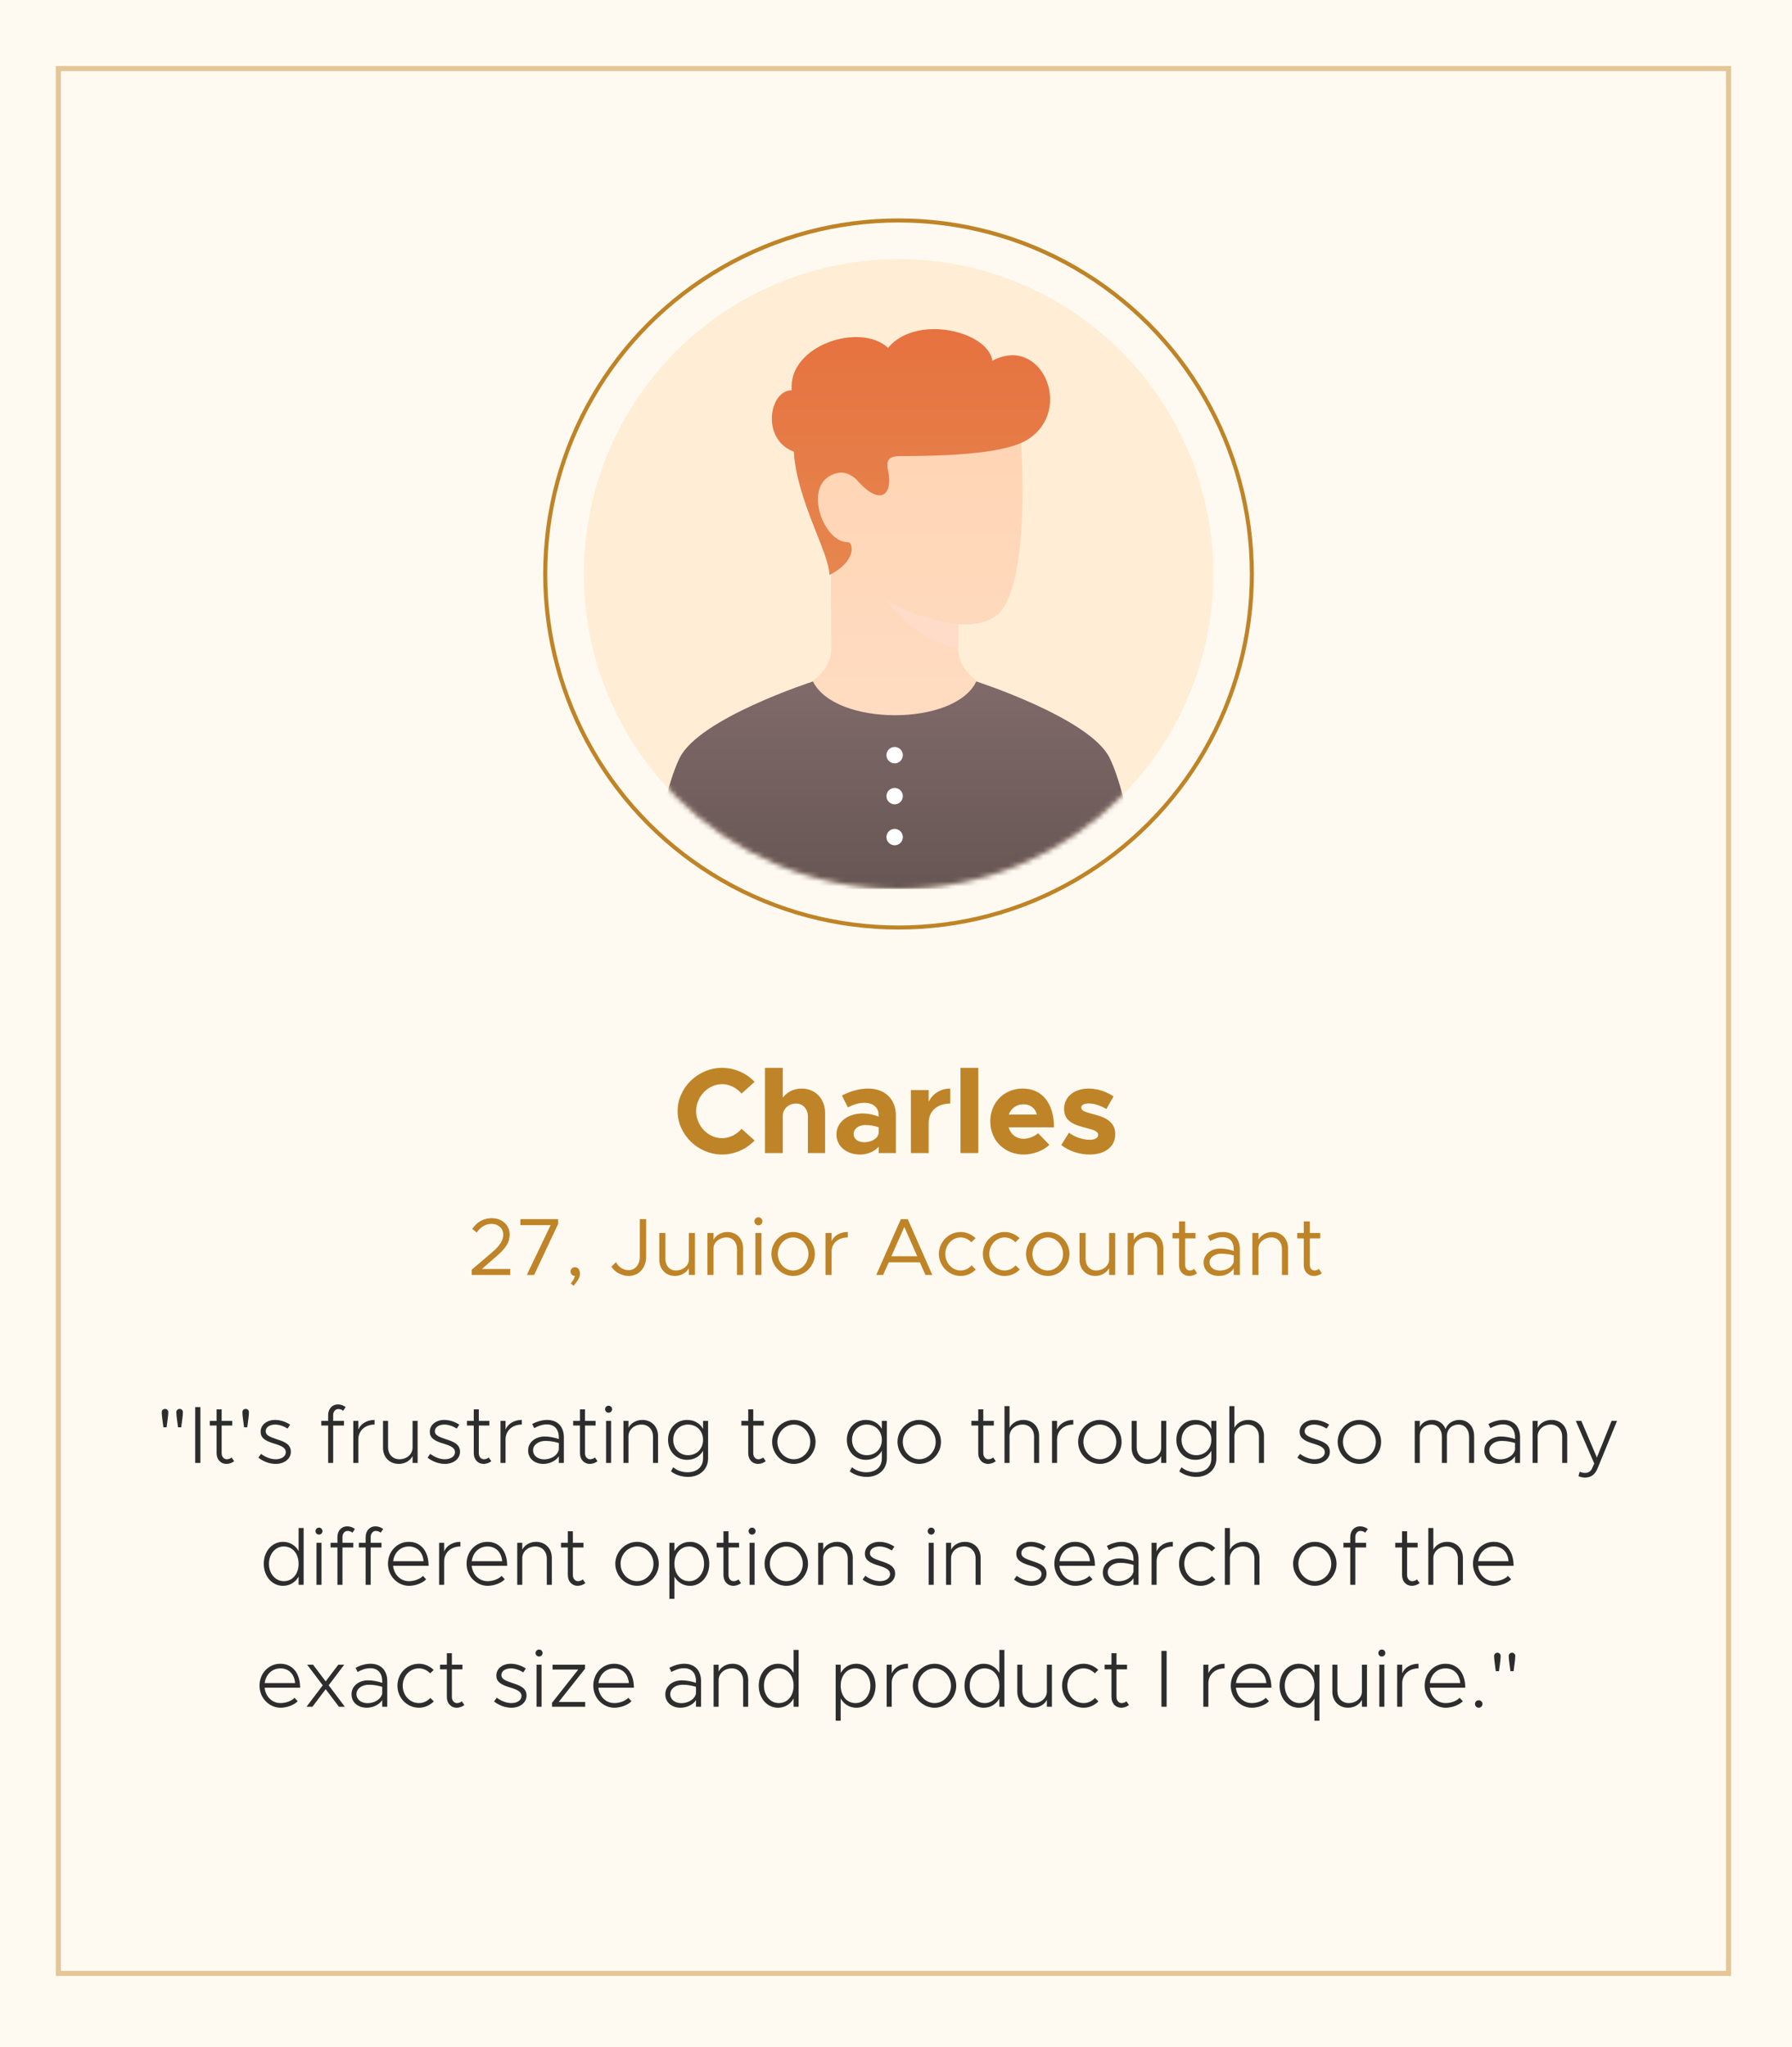 <svg width="353" height="403" viewBox="0 0 353 403" fill="none" xmlns="http://www.w3.org/2000/svg">
<path d="M0 0H353V403H0V0Z" fill="#FFFAF1"/>
<path d="M11.5 13.5H340.5V388.5H11.5V13.5Z" stroke="#E5C697"/>
<path d="M32.191 280.992H32.815C32.927 280.064 33.151 278.704 33.151 278C33.151 277.648 32.863 277.36 32.511 277.36C32.159 277.36 31.855 277.648 31.855 278C31.855 278.704 32.079 280.064 32.191 280.992ZM35.071 280.992H35.695C35.807 280.064 36.031 278.704 36.031 278C36.031 277.648 35.743 277.36 35.391 277.36C35.039 277.36 34.735 277.648 34.735 278C34.735 278.704 34.959 280.064 35.071 280.992ZM38.452 288H39.475V277.008H38.452V288ZM45.614 286.928C45.39 287.136 45.038 287.28 44.654 287.28C44.11 287.28 43.662 286.784 43.662 286.08V280.64H45.742V279.728H43.662V277.456H42.67V279.728H41.326V280.64H42.67V286.08C42.67 287.312 43.47 288.192 44.59 288.192C45.134 288.192 45.694 288 46.126 287.664L45.614 286.928ZM48.081 280.992H48.705C48.817 280.064 49.041 278.704 49.041 278C49.041 277.648 48.753 277.36 48.401 277.36C48.049 277.36 47.745 277.648 47.745 278C47.745 278.704 47.969 280.064 48.081 280.992ZM54.316 288.192C55.98 288.192 57.292 287.216 57.292 285.808C57.292 284.368 56.108 283.84 54.588 283.36C52.972 282.832 52.332 282.496 52.332 281.744C52.332 280.944 53.18 280.448 54.188 280.448C54.956 280.448 55.82 280.72 56.652 281.232L57.148 280.464C56.268 279.888 55.196 279.536 54.188 279.536C52.588 279.536 51.34 280.48 51.34 281.856C51.34 283.024 52.124 283.648 54.108 284.224C55.42 284.624 56.3 285.008 56.3 285.904C56.3 286.704 55.452 287.28 54.316 287.28C53.388 287.28 52.38 286.912 51.42 286.224L50.892 286.96C51.868 287.744 53.148 288.192 54.316 288.192ZM65.631 278.592C65.631 277.888 66.079 277.392 66.623 277.392C67.023 277.392 67.359 277.52 67.583 277.744L68.095 277.008C67.647 276.672 67.119 276.48 66.559 276.48C65.439 276.48 64.639 277.36 64.639 278.592V279.728H63.295V280.64H64.639V288H65.631V280.64H67.759V279.728H65.631V278.592ZM70.586 281.424V279.728H69.594V288H70.586V283.376C70.586 281.664 71.914 280.448 73.786 280.448V279.536C72.266 279.536 71.05 280.304 70.586 281.424ZM81.274 279.728V284.992C81.274 286.272 80.138 287.28 78.682 287.28C77.37 287.28 76.442 286.304 76.442 284.912V279.728H75.45V285.04C75.45 286.88 76.73 288.192 78.554 288.192C79.77 288.192 80.826 287.552 81.274 286.64V288H82.266V279.728H81.274ZM87.644 288.192C89.308 288.192 90.62 287.216 90.62 285.808C90.62 284.368 89.436 283.84 87.916 283.36C86.3 282.832 85.66 282.496 85.66 281.744C85.66 280.944 86.508 280.448 87.516 280.448C88.284 280.448 89.148 280.72 89.98 281.232L90.476 280.464C89.596 279.888 88.524 279.536 87.516 279.536C85.916 279.536 84.668 280.48 84.668 281.856C84.668 283.024 85.452 283.648 87.436 284.224C88.748 284.624 89.628 285.008 89.628 285.904C89.628 286.704 88.78 287.28 87.644 287.28C86.716 287.28 85.708 286.912 84.748 286.224L84.22 286.96C85.196 287.744 86.476 288.192 87.644 288.192ZM96.271 286.928C96.047 287.136 95.695 287.28 95.311 287.28C94.767 287.28 94.319 286.784 94.319 286.08V280.64H96.399V279.728H94.319V277.456H93.327V279.728H91.983V280.64H93.327V286.08C93.327 287.312 94.127 288.192 95.247 288.192C95.791 288.192 96.351 288 96.783 287.664L96.271 286.928ZM99.586 281.424V279.728H98.594V288H99.586V283.376C99.586 281.664 100.914 280.448 102.786 280.448V279.536C101.266 279.536 100.05 280.304 99.586 281.424ZM107.762 279.536C106.946 279.536 105.922 279.76 104.834 280.336L105.234 281.152C105.986 280.736 106.85 280.416 107.682 280.416C109.538 280.416 110.082 281.744 110.082 282.96V283.296C109.202 283.008 108.21 282.8 107.314 282.8C105.458 282.8 104.034 283.92 104.034 285.552C104.034 287.152 105.314 288.192 107.042 288.192C108.162 288.192 109.474 287.664 110.082 286.688V288H111.074V282.96C111.074 280.96 109.938 279.536 107.762 279.536ZM107.202 287.296C105.97 287.296 105.01 286.608 105.01 285.504C105.01 284.432 106.082 283.664 107.458 283.664C108.386 283.664 109.298 283.84 110.082 284.08V285.408C109.762 286.688 108.354 287.296 107.202 287.296ZM117.193 286.928C116.969 287.136 116.617 287.28 116.233 287.28C115.689 287.28 115.241 286.784 115.241 286.08V280.64H117.321V279.728H115.241V277.456H114.249V279.728H112.905V280.64H114.249V286.08C114.249 287.312 115.049 288.192 116.169 288.192C116.713 288.192 117.273 288 117.705 287.664L117.193 286.928ZM119.884 278.112C120.268 278.112 120.572 277.808 120.572 277.424C120.572 277.056 120.268 276.736 119.884 276.736C119.5 276.736 119.196 277.056 119.196 277.424C119.196 277.808 119.5 278.112 119.884 278.112ZM119.388 288H120.38V279.728H119.388V288ZM126.522 279.536C125.306 279.536 124.25 280.176 123.802 281.088V279.728H122.81V288H123.802V282.736C123.802 281.456 124.938 280.448 126.394 280.448C127.706 280.448 128.634 281.424 128.634 282.816V288H129.626V282.688C129.626 280.848 128.346 279.536 126.522 279.536ZM138.492 279.728V281.296C137.852 280.176 136.732 279.536 135.34 279.536C133.196 279.536 131.596 281.216 131.596 283.456C131.596 285.712 133.196 287.392 135.34 287.392C136.716 287.392 137.852 286.736 138.492 285.616V287.12C138.492 288.8 137.292 289.84 135.404 289.84C134.364 289.84 133.292 289.456 132.62 288.848L132.172 289.648C132.924 290.288 134.22 290.752 135.516 290.752C137.852 290.752 139.484 289.248 139.484 287.12V279.728H138.492ZM135.516 286.48C133.868 286.48 132.62 285.184 132.62 283.456C132.62 281.744 133.868 280.448 135.516 280.448C137.244 280.448 138.492 281.696 138.492 283.456C138.492 285.232 137.244 286.48 135.516 286.48ZM150.333 286.928C150.109 287.136 149.757 287.28 149.373 287.28C148.829 287.28 148.381 286.784 148.381 286.08V280.64H150.461V279.728H148.381V277.456H147.389V279.728H146.045V280.64H147.389V286.08C147.389 287.312 148.189 288.192 149.309 288.192C149.853 288.192 150.413 288 150.845 287.664L150.333 286.928ZM156.384 288.192C158.704 288.192 160.656 286.208 160.656 283.856C160.656 281.504 158.704 279.536 156.384 279.536C154.064 279.536 152.096 281.504 152.096 283.856C152.096 286.208 154.064 288.192 156.384 288.192ZM156.384 287.28C154.608 287.28 153.136 285.728 153.136 283.856C153.136 282 154.608 280.448 156.384 280.448C158.144 280.448 159.616 282 159.616 283.856C159.616 285.728 158.144 287.28 156.384 287.28ZM173.711 279.728V281.296C173.071 280.176 171.951 279.536 170.559 279.536C168.414 279.536 166.815 281.216 166.815 283.456C166.815 285.712 168.414 287.392 170.559 287.392C171.935 287.392 173.071 286.736 173.711 285.616V287.12C173.711 288.8 172.511 289.84 170.623 289.84C169.583 289.84 168.511 289.456 167.839 288.848L167.391 289.648C168.143 290.288 169.439 290.752 170.735 290.752C173.071 290.752 174.703 289.248 174.703 287.12V279.728H173.711ZM170.735 286.48C169.087 286.48 167.839 285.184 167.839 283.456C167.839 281.744 169.087 280.448 170.735 280.448C172.463 280.448 173.711 281.696 173.711 283.456C173.711 285.232 172.463 286.48 170.735 286.48ZM181.087 288.192C183.407 288.192 185.359 286.208 185.359 283.856C185.359 281.504 183.407 279.536 181.087 279.536C178.767 279.536 176.799 281.504 176.799 283.856C176.799 286.208 178.767 288.192 181.087 288.192ZM181.087 287.28C179.311 287.28 177.839 285.728 177.839 283.856C177.839 282 179.311 280.448 181.087 280.448C182.847 280.448 184.319 282 184.319 283.856C184.319 285.728 182.847 287.28 181.087 287.28ZM195.646 286.928C195.422 287.136 195.07 287.28 194.686 287.28C194.142 287.28 193.694 286.784 193.694 286.08V280.64H195.774V279.728H193.694V277.456H192.702V279.728H191.358V280.64H192.702V286.08C192.702 287.312 193.502 288.192 194.622 288.192C195.166 288.192 195.726 288 196.158 287.664L195.646 286.928ZM201.585 279.536C200.369 279.536 199.313 280.176 198.865 281.088V276.816H197.873V288H198.865V282.736C198.865 281.456 200.001 280.448 201.457 280.448C202.769 280.448 203.697 281.424 203.697 282.816V288H204.689V282.688C204.689 280.848 203.409 279.536 201.585 279.536ZM208.226 281.424V279.728H207.234V288H208.226V283.376C208.226 281.664 209.554 280.448 211.426 280.448V279.536C209.906 279.536 208.69 280.304 208.226 281.424ZM216.665 288.192C218.985 288.192 220.937 286.208 220.937 283.856C220.937 281.504 218.985 279.536 216.665 279.536C214.345 279.536 212.377 281.504 212.377 283.856C212.377 286.208 214.345 288.192 216.665 288.192ZM216.665 287.28C214.889 287.28 213.417 285.728 213.417 283.856C213.417 282 214.889 280.448 216.665 280.448C218.425 280.448 219.897 282 219.897 283.856C219.897 285.728 218.425 287.28 216.665 287.28ZM228.743 279.728V284.992C228.743 286.272 227.607 287.28 226.151 287.28C224.839 287.28 223.911 286.304 223.911 284.912V279.728H222.919V285.04C222.919 286.88 224.199 288.192 226.023 288.192C227.239 288.192 228.295 287.552 228.743 286.64V288H229.735V279.728H228.743ZM238.617 279.728V281.296C237.977 280.176 236.857 279.536 235.465 279.536C233.321 279.536 231.721 281.216 231.721 283.456C231.721 285.712 233.321 287.392 235.465 287.392C236.841 287.392 237.977 286.736 238.617 285.616V287.12C238.617 288.8 237.417 289.84 235.529 289.84C234.489 289.84 233.417 289.456 232.745 288.848L232.297 289.648C233.049 290.288 234.345 290.752 235.641 290.752C237.977 290.752 239.609 289.248 239.609 287.12V279.728H238.617ZM235.641 286.48C233.993 286.48 232.745 285.184 232.745 283.456C232.745 281.744 233.993 280.448 235.641 280.448C237.369 280.448 238.617 281.696 238.617 283.456C238.617 285.232 237.369 286.48 235.641 286.48ZM245.882 279.536C244.666 279.536 243.61 280.176 243.162 281.088V276.816H242.17V288H243.162V282.736C243.162 281.456 244.298 280.448 245.754 280.448C247.066 280.448 247.994 281.424 247.994 282.816V288H248.986V282.688C248.986 280.848 247.706 279.536 245.882 279.536ZM258.988 288.192C260.652 288.192 261.964 287.216 261.964 285.808C261.964 284.368 260.78 283.84 259.26 283.36C257.644 282.832 257.004 282.496 257.004 281.744C257.004 280.944 257.852 280.448 258.86 280.448C259.628 280.448 260.492 280.72 261.324 281.232L261.82 280.464C260.94 279.888 259.868 279.536 258.86 279.536C257.26 279.536 256.012 280.48 256.012 281.856C256.012 283.024 256.796 283.648 258.78 284.224C260.092 284.624 260.972 285.008 260.972 285.904C260.972 286.704 260.124 287.28 258.988 287.28C258.06 287.28 257.052 286.912 256.092 286.224L255.564 286.96C256.54 287.744 257.82 288.192 258.988 288.192ZM267.79 288.192C270.11 288.192 272.062 286.208 272.062 283.856C272.062 281.504 270.11 279.536 267.79 279.536C265.47 279.536 263.502 281.504 263.502 283.856C263.502 286.208 265.47 288.192 267.79 288.192ZM267.79 287.28C266.014 287.28 264.542 285.728 264.542 283.856C264.542 282 266.014 280.448 267.79 280.448C269.55 280.448 271.022 282 271.022 283.856C271.022 285.728 269.55 287.28 267.79 287.28ZM287.485 279.536C286.205 279.536 285.117 280.24 284.765 281.328C284.333 280.24 283.373 279.536 282.125 279.536C280.989 279.536 280.077 280.08 279.677 280.944V279.728H278.685V288H279.677V282.688C279.677 281.376 280.637 280.448 281.997 280.448C283.197 280.448 284.029 281.424 284.029 282.816V288H285.021V282.688C285.021 281.376 285.981 280.448 287.341 280.448C288.541 280.448 289.389 281.424 289.389 282.816V288H290.381V282.688C290.381 280.848 289.181 279.536 287.485 279.536ZM296.122 279.536C295.306 279.536 294.282 279.76 293.194 280.336L293.594 281.152C294.346 280.736 295.21 280.416 296.042 280.416C297.898 280.416 298.442 281.744 298.442 282.96V283.296C297.562 283.008 296.57 282.8 295.674 282.8C293.818 282.8 292.394 283.92 292.394 285.552C292.394 287.152 293.674 288.192 295.402 288.192C296.522 288.192 297.834 287.664 298.442 286.688V288H299.434V282.96C299.434 280.96 298.298 279.536 296.122 279.536ZM295.562 287.296C294.33 287.296 293.37 286.608 293.37 285.504C293.37 284.432 294.442 283.664 295.818 283.664C296.746 283.664 297.658 283.84 298.442 284.08V285.408C298.122 286.688 296.714 287.296 295.562 287.296ZM305.616 279.536C304.4 279.536 303.344 280.176 302.896 281.088V279.728H301.904V288H302.896V282.736C302.896 281.456 304.032 280.448 305.488 280.448C306.8 280.448 307.728 281.424 307.728 282.816V288H308.72V282.688C308.72 280.848 307.44 279.536 305.616 279.536ZM312.242 290.88C313.394 290.864 314.194 290.336 314.722 289.024L318.53 279.728H317.458L314.562 286.944L311.506 279.728H310.418L314.049 288.128L313.554 289.2C313.25 289.744 312.818 289.968 312.21 289.968C311.858 289.968 311.49 289.888 311.186 289.728L310.93 290.608C311.314 290.784 311.778 290.88 312.242 290.88ZM58.822 300.816V305.344C58.182 304.224 57.094 303.536 55.734 303.536C53.606 303.536 51.958 305.392 51.958 307.856C51.958 310.336 53.606 312.192 55.734 312.192C57.094 312.192 58.182 311.504 58.822 310.384V312H59.814V300.816H58.822ZM55.91 311.28C54.246 311.28 52.982 309.808 52.982 307.856C52.982 305.904 54.246 304.448 55.91 304.448C57.622 304.448 58.822 305.856 58.822 307.856C58.822 309.856 57.622 311.28 55.91 311.28ZM62.837 302.112C63.221 302.112 63.525 301.808 63.525 301.424C63.525 301.056 63.221 300.736 62.837 300.736C62.453 300.736 62.149 301.056 62.149 301.424C62.149 301.808 62.453 302.112 62.837 302.112ZM62.341 312H63.333V303.728H62.341V312ZM67.459 302.592C67.459 301.888 67.907 301.392 68.451 301.392C68.851 301.392 69.187 301.52 69.411 301.744L69.923 301.008C69.475 300.672 68.947 300.48 68.387 300.48C67.267 300.48 66.467 301.36 66.467 302.592V303.728H65.123V304.64H66.467V312H67.459V304.64H69.587V303.728H67.459V302.592ZM73.022 302.592C73.022 301.888 73.47 301.392 74.014 301.392C74.414 301.392 74.75 301.52 74.974 301.744L75.486 301.008C75.038 300.672 74.51 300.48 73.95 300.48C72.83 300.48 72.03 301.36 72.03 302.592V303.728H70.686V304.64H72.03V312H73.022V304.64H75.15V303.728H73.022V302.592ZM80.568 311.28C78.872 311.28 77.608 309.968 77.432 308.256H84.424C84.424 305.408 82.952 303.536 80.504 303.536C78.264 303.536 76.424 305.392 76.424 307.84C76.424 310.32 78.36 312.192 80.568 312.192C81.784 312.192 83.24 311.68 83.944 310.912L83.32 310.24C82.744 310.864 81.608 311.28 80.568 311.28ZM80.536 304.448C82.28 304.448 83.304 305.68 83.432 307.344H77.448C77.656 305.632 78.92 304.448 80.536 304.448ZM87.492 305.424V303.728H86.5V312H87.492V307.376C87.492 305.664 88.82 304.448 90.692 304.448V303.536C89.172 303.536 87.956 304.304 87.492 305.424ZM96.053 311.28C94.357 311.28 93.093 309.968 92.917 308.256H99.909C99.909 305.408 98.437 303.536 95.989 303.536C93.749 303.536 91.909 305.392 91.909 307.84C91.909 310.32 93.845 312.192 96.053 312.192C97.269 312.192 98.725 311.68 99.429 310.912L98.805 310.24C98.229 310.864 97.093 311.28 96.053 311.28ZM96.021 304.448C97.765 304.448 98.789 305.68 98.917 307.344H92.933C93.141 305.632 94.405 304.448 96.021 304.448ZM105.6 303.536C104.384 303.536 103.328 304.176 102.88 305.088V303.728H101.888V312H102.88V306.736C102.88 305.456 104.016 304.448 105.472 304.448C106.784 304.448 107.712 305.424 107.712 306.816V312H108.704V306.688C108.704 304.848 107.424 303.536 105.6 303.536ZM114.802 310.928C114.578 311.136 114.226 311.28 113.842 311.28C113.298 311.28 112.85 310.784 112.85 310.08V304.64H114.93V303.728H112.85V301.456H111.858V303.728H110.514V304.64H111.858V310.08C111.858 311.312 112.658 312.192 113.778 312.192C114.322 312.192 114.882 312 115.314 311.664L114.802 310.928ZM125.494 312.192C127.814 312.192 129.766 310.208 129.766 307.856C129.766 305.504 127.814 303.536 125.494 303.536C123.174 303.536 121.206 305.504 121.206 307.856C121.206 310.208 123.174 312.192 125.494 312.192ZM125.494 311.28C123.718 311.28 122.246 309.728 122.246 307.856C122.246 306 123.718 304.448 125.494 304.448C127.254 304.448 128.726 306 128.726 307.856C128.726 309.728 127.254 311.28 125.494 311.28ZM135.939 303.536C134.579 303.536 133.491 304.224 132.851 305.344V303.728H131.859V314.752H132.851V310.384C133.491 311.504 134.579 312.192 135.939 312.192C138.067 312.192 139.715 310.336 139.715 307.856C139.715 305.392 138.067 303.536 135.939 303.536ZM135.763 311.28C134.051 311.28 132.851 309.856 132.851 307.856C132.851 305.856 134.051 304.448 135.763 304.448C137.427 304.448 138.691 305.904 138.691 307.856C138.691 309.808 137.427 311.28 135.763 311.28ZM145.458 310.928C145.234 311.136 144.882 311.28 144.498 311.28C143.954 311.28 143.506 310.784 143.506 310.08V304.64H145.586V303.728H143.506V301.456H142.514V303.728H141.17V304.64H142.514V310.08C142.514 311.312 143.314 312.192 144.434 312.192C144.978 312.192 145.538 312 145.97 311.664L145.458 310.928ZM148.149 302.112C148.533 302.112 148.837 301.808 148.837 301.424C148.837 301.056 148.533 300.736 148.149 300.736C147.765 300.736 147.461 301.056 147.461 301.424C147.461 301.808 147.765 302.112 148.149 302.112ZM147.653 312H148.645V303.728H147.653V312ZM154.9 312.192C157.22 312.192 159.172 310.208 159.172 307.856C159.172 305.504 157.22 303.536 154.9 303.536C152.58 303.536 150.612 305.504 150.612 307.856C150.612 310.208 152.58 312.192 154.9 312.192ZM154.9 311.28C153.124 311.28 151.652 309.728 151.652 307.856C151.652 306 153.124 304.448 154.9 304.448C156.66 304.448 158.132 306 158.132 307.856C158.132 309.728 156.66 311.28 154.9 311.28ZM164.882 303.536C163.666 303.536 162.61 304.176 162.162 305.088V303.728H161.17V312H162.162V306.736C162.162 305.456 163.298 304.448 164.754 304.448C166.066 304.448 166.994 305.424 166.994 306.816V312H167.986V306.688C167.986 304.848 166.706 303.536 164.882 303.536ZM173.347 312.192C175.011 312.192 176.323 311.216 176.323 309.808C176.323 308.368 175.139 307.84 173.619 307.36C172.003 306.832 171.363 306.496 171.363 305.744C171.363 304.944 172.211 304.448 173.219 304.448C173.987 304.448 174.851 304.72 175.683 305.232L176.179 304.464C175.299 303.888 174.227 303.536 173.219 303.536C171.619 303.536 170.371 304.48 170.371 305.856C170.371 307.024 171.155 307.648 173.139 308.224C174.451 308.624 175.331 309.008 175.331 309.904C175.331 310.704 174.483 311.28 173.347 311.28C172.419 311.28 171.411 310.912 170.451 310.224L169.923 310.96C170.899 311.744 172.179 312.192 173.347 312.192ZM183.43 302.112C183.814 302.112 184.118 301.808 184.118 301.424C184.118 301.056 183.814 300.736 183.43 300.736C183.046 300.736 182.742 301.056 182.742 301.424C182.742 301.808 183.046 302.112 183.43 302.112ZM182.934 312H183.926V303.728H182.934V312ZM190.069 303.536C188.853 303.536 187.797 304.176 187.349 305.088V303.728H186.357V312H187.349V306.736C187.349 305.456 188.485 304.448 189.941 304.448C191.253 304.448 192.181 305.424 192.181 306.816V312H193.173V306.688C193.173 304.848 191.893 303.536 190.069 303.536ZM203.175 312.192C204.839 312.192 206.151 311.216 206.151 309.808C206.151 308.368 204.967 307.84 203.447 307.36C201.831 306.832 201.191 306.496 201.191 305.744C201.191 304.944 202.039 304.448 203.047 304.448C203.815 304.448 204.679 304.72 205.511 305.232L206.007 304.464C205.127 303.888 204.055 303.536 203.047 303.536C201.447 303.536 200.199 304.48 200.199 305.856C200.199 307.024 200.983 307.648 202.967 308.224C204.279 308.624 205.159 309.008 205.159 309.904C205.159 310.704 204.311 311.28 203.175 311.28C202.247 311.28 201.239 310.912 200.279 310.224L199.751 310.96C200.727 311.744 202.007 312.192 203.175 312.192ZM211.834 311.28C210.138 311.28 208.874 309.968 208.698 308.256H215.69C215.69 305.408 214.218 303.536 211.77 303.536C209.53 303.536 207.69 305.392 207.69 307.84C207.69 310.32 209.626 312.192 211.834 312.192C213.05 312.192 214.506 311.68 215.21 310.912L214.586 310.24C214.01 310.864 212.874 311.28 211.834 311.28ZM211.802 304.448C213.546 304.448 214.57 305.68 214.698 307.344H208.714C208.922 305.632 210.186 304.448 211.802 304.448ZM220.966 303.536C220.15 303.536 219.126 303.76 218.038 304.336L218.438 305.152C219.19 304.736 220.054 304.416 220.886 304.416C222.742 304.416 223.286 305.744 223.286 306.96V307.296C222.406 307.008 221.414 306.8 220.518 306.8C218.662 306.8 217.238 307.92 217.238 309.552C217.238 311.152 218.518 312.192 220.246 312.192C221.366 312.192 222.678 311.664 223.286 310.688V312H224.278V306.96C224.278 304.96 223.142 303.536 220.966 303.536ZM220.406 311.296C219.174 311.296 218.214 310.608 218.214 309.504C218.214 308.432 219.286 307.664 220.661 307.664C221.59 307.664 222.502 307.84 223.286 308.08V309.408C222.966 310.688 221.558 311.296 220.406 311.296ZM227.836 305.424V303.728H226.844V312H227.836V307.376C227.836 305.664 229.164 304.448 231.036 304.448V303.536C229.516 303.536 228.3 304.304 227.836 305.424ZM236.492 312.192C237.612 312.192 238.652 311.712 239.42 310.944L238.732 310.272C238.156 310.896 237.356 311.28 236.492 311.28C234.7 311.28 233.292 309.776 233.292 307.856C233.292 305.952 234.7 304.448 236.492 304.448C237.34 304.448 238.124 304.816 238.7 305.424L239.388 304.752C238.62 304 237.596 303.536 236.492 303.536C234.14 303.536 232.252 305.44 232.252 307.856C232.252 310.272 234.14 312.192 236.492 312.192ZM244.991 303.536C243.775 303.536 242.719 304.176 242.271 305.088V300.816H241.279V312H242.271V306.736C242.271 305.456 243.407 304.448 244.863 304.448C246.175 304.448 247.103 305.424 247.103 306.816V312H248.095V306.688C248.095 304.848 246.815 303.536 244.991 303.536ZM259.009 312.192C261.329 312.192 263.281 310.208 263.281 307.856C263.281 305.504 261.329 303.536 259.009 303.536C256.689 303.536 254.721 305.504 254.721 307.856C254.721 310.208 256.689 312.192 259.009 312.192ZM259.009 311.28C257.233 311.28 255.761 309.728 255.761 307.856C255.761 306 257.233 304.448 259.009 304.448C260.769 304.448 262.241 306 262.241 307.856C262.241 309.728 260.769 311.28 259.009 311.28ZM266.975 302.592C266.975 301.888 267.423 301.392 267.967 301.392C268.367 301.392 268.703 301.52 268.927 301.744L269.439 301.008C268.991 300.672 268.463 300.48 267.903 300.48C266.783 300.48 265.983 301.36 265.983 302.592V303.728H264.639V304.64H265.983V312H266.975V304.64H269.103V303.728H266.975V302.592ZM279.13 310.928C278.906 311.136 278.554 311.28 278.17 311.28C277.626 311.28 277.178 310.784 277.178 310.08V304.64H279.258V303.728H277.178V301.456H276.186V303.728H274.842V304.64H276.186V310.08C276.186 311.312 276.986 312.192 278.106 312.192C278.65 312.192 279.21 312 279.642 311.664L279.13 310.928ZM285.069 303.536C283.853 303.536 282.797 304.176 282.349 305.088V300.816H281.357V312H282.349V306.736C282.349 305.456 283.485 304.448 284.941 304.448C286.253 304.448 287.181 305.424 287.181 306.816V312H288.173V306.688C288.173 304.848 286.893 303.536 285.069 303.536ZM294.303 311.28C292.607 311.28 291.343 309.968 291.167 308.256H298.159C298.159 305.408 296.687 303.536 294.239 303.536C291.999 303.536 290.159 305.392 290.159 307.84C290.159 310.32 292.095 312.192 294.303 312.192C295.519 312.192 296.975 311.68 297.679 310.912L297.055 310.24C296.479 310.864 295.343 311.28 294.303 311.28ZM294.271 304.448C296.015 304.448 297.039 305.68 297.167 307.344H291.183C291.391 305.632 292.655 304.448 294.271 304.448ZM55.264 335.28C53.568 335.28 52.304 333.968 52.128 332.256H59.12C59.12 329.408 57.648 327.536 55.2 327.536C52.96 327.536 51.12 329.392 51.12 331.84C51.12 334.32 53.056 336.192 55.264 336.192C56.48 336.192 57.936 335.68 58.64 334.912L58.016 334.24C57.44 334.864 56.304 335.28 55.264 335.28ZM55.232 328.448C56.976 328.448 58 329.68 58.128 331.344H52.144C52.352 329.632 53.616 328.448 55.232 328.448ZM67.931 336L64.747 331.776L67.803 327.728H66.635L64.155 331.008L61.675 327.728H60.507L63.579 331.776L60.379 336H61.547L64.155 332.544L66.763 336H67.931ZM72.973 327.536C72.157 327.536 71.133 327.76 70.045 328.336L70.445 329.152C71.197 328.736 72.061 328.416 72.893 328.416C74.749 328.416 75.293 329.744 75.293 330.96V331.296C74.413 331.008 73.421 330.8 72.525 330.8C70.669 330.8 69.245 331.92 69.245 333.552C69.245 335.152 70.525 336.192 72.253 336.192C73.373 336.192 74.685 335.664 75.293 334.688V336H76.285V330.96C76.285 328.96 75.149 327.536 72.973 327.536ZM72.413 335.296C71.181 335.296 70.221 334.608 70.221 333.504C70.221 332.432 71.293 331.664 72.669 331.664C73.597 331.664 74.509 331.84 75.293 332.08V333.408C74.973 334.688 73.565 335.296 72.413 335.296ZM82.531 336.192C83.651 336.192 84.691 335.712 85.459 334.944L84.771 334.272C84.195 334.896 83.395 335.28 82.531 335.28C80.739 335.28 79.331 333.776 79.331 331.856C79.331 329.952 80.739 328.448 82.531 328.448C83.379 328.448 84.163 328.816 84.739 329.424L85.427 328.752C84.659 328 83.635 327.536 82.531 327.536C80.179 327.536 78.291 329.44 78.291 331.856C78.291 334.272 80.179 336.192 82.531 336.192ZM90.966 334.928C90.742 335.136 90.39 335.28 90.006 335.28C89.462 335.28 89.014 334.784 89.014 334.08V328.64H91.094V327.728H89.014V325.456H88.022V327.728H86.678V328.64H88.022V334.08C88.022 335.312 88.822 336.192 89.942 336.192C90.486 336.192 91.046 336 91.478 335.664L90.966 334.928ZM100.746 336.192C102.41 336.192 103.722 335.216 103.722 333.808C103.722 332.368 102.538 331.84 101.018 331.36C99.402 330.832 98.762 330.496 98.762 329.744C98.762 328.944 99.61 328.448 100.618 328.448C101.386 328.448 102.25 328.72 103.082 329.232L103.578 328.464C102.698 327.888 101.626 327.536 100.618 327.536C99.018 327.536 97.77 328.48 97.77 329.856C97.77 331.024 98.554 331.648 100.538 332.224C101.85 332.624 102.73 333.008 102.73 333.904C102.73 334.704 101.882 335.28 100.746 335.28C99.818 335.28 98.81 334.912 97.85 334.224L97.322 334.96C98.298 335.744 99.578 336.192 100.746 336.192ZM106.188 326.112C106.572 326.112 106.876 325.808 106.876 325.424C106.876 325.056 106.572 324.736 106.188 324.736C105.804 324.736 105.5 325.056 105.5 325.424C105.5 325.808 105.804 326.112 106.188 326.112ZM105.692 336H106.684V327.728H105.692V336ZM108.747 336H115.275V335.056H110.059L115.243 328.512V327.728H108.843V328.672H113.915L108.747 335.216V336ZM121.014 335.28C119.318 335.28 118.054 333.968 117.878 332.256H124.87C124.87 329.408 123.398 327.536 120.95 327.536C118.71 327.536 116.87 329.392 116.87 331.84C116.87 334.32 118.806 336.192 121.014 336.192C122.23 336.192 123.686 335.68 124.39 334.912L123.766 334.24C123.19 334.864 122.054 335.28 121.014 335.28ZM120.982 328.448C122.726 328.448 123.75 329.68 123.878 331.344H117.894C118.102 329.632 119.366 328.448 120.982 328.448ZM134.786 327.536C133.97 327.536 132.946 327.76 131.858 328.336L132.258 329.152C133.01 328.736 133.874 328.416 134.706 328.416C136.562 328.416 137.106 329.744 137.106 330.96V331.296C136.226 331.008 135.234 330.8 134.338 330.8C132.482 330.8 131.058 331.92 131.058 333.552C131.058 335.152 132.338 336.192 134.066 336.192C135.186 336.192 136.498 335.664 137.106 334.688V336H138.098V330.96C138.098 328.96 136.962 327.536 134.786 327.536ZM134.226 335.296C132.994 335.296 132.034 334.608 132.034 333.504C132.034 332.432 133.106 331.664 134.482 331.664C135.41 331.664 136.322 331.84 137.106 332.08V333.408C136.786 334.688 135.378 335.296 134.226 335.296ZM144.28 327.536C143.064 327.536 142.008 328.176 141.56 329.088V327.728H140.568V336H141.56V330.736C141.56 329.456 142.696 328.448 144.152 328.448C145.464 328.448 146.392 329.424 146.392 330.816V336H147.384V330.688C147.384 328.848 146.104 327.536 144.28 327.536ZM156.33 324.816V329.344C155.69 328.224 154.602 327.536 153.242 327.536C151.114 327.536 149.466 329.392 149.466 331.856C149.466 334.336 151.114 336.192 153.242 336.192C154.602 336.192 155.69 335.504 156.33 334.384V336H157.322V324.816H156.33ZM153.418 335.28C151.754 335.28 150.49 333.808 150.49 331.856C150.49 329.904 151.754 328.448 153.418 328.448C155.13 328.448 156.33 329.856 156.33 331.856C156.33 333.856 155.13 335.28 153.418 335.28ZM168.697 327.536C167.337 327.536 166.249 328.224 165.609 329.344V327.728H164.617V338.752H165.609V334.384C166.249 335.504 167.337 336.192 168.697 336.192C170.825 336.192 172.473 334.336 172.473 331.856C172.473 329.392 170.825 327.536 168.697 327.536ZM168.521 335.28C166.809 335.28 165.609 333.856 165.609 331.856C165.609 329.856 166.809 328.448 168.521 328.448C170.185 328.448 171.449 329.904 171.449 331.856C171.449 333.808 170.185 335.28 168.521 335.28ZM175.656 329.424V327.728H174.664V336H175.656V331.376C175.656 329.664 176.984 328.448 178.856 328.448V327.536C177.336 327.536 176.12 328.304 175.656 329.424ZM184.095 336.192C186.415 336.192 188.367 334.208 188.367 331.856C188.367 329.504 186.415 327.536 184.095 327.536C181.775 327.536 179.807 329.504 179.807 331.856C179.807 334.208 181.775 336.192 184.095 336.192ZM184.095 335.28C182.319 335.28 180.847 333.728 180.847 331.856C180.847 330 182.319 328.448 184.095 328.448C185.855 328.448 187.327 330 187.327 331.856C187.327 333.728 185.855 335.28 184.095 335.28ZM196.861 324.816V329.344C196.221 328.224 195.133 327.536 193.773 327.536C191.645 327.536 189.997 329.392 189.997 331.856C189.997 334.336 191.645 336.192 193.773 336.192C195.133 336.192 196.221 335.504 196.861 334.384V336H197.853V324.816H196.861ZM193.949 335.28C192.285 335.28 191.021 333.808 191.021 331.856C191.021 329.904 192.285 328.448 193.949 328.448C195.661 328.448 196.861 329.856 196.861 331.856C196.861 333.856 195.661 335.28 193.949 335.28ZM206.22 327.728V332.992C206.22 334.272 205.084 335.28 203.628 335.28C202.316 335.28 201.388 334.304 201.388 332.912V327.728H200.396V333.04C200.396 334.88 201.676 336.192 203.5 336.192C204.716 336.192 205.772 335.552 206.22 334.64V336H207.212V327.728H206.22ZM213.453 336.192C214.573 336.192 215.613 335.712 216.381 334.944L215.693 334.272C215.117 334.896 214.317 335.28 213.453 335.28C211.661 335.28 210.253 333.776 210.253 331.856C210.253 329.952 211.661 328.448 213.453 328.448C214.301 328.448 215.085 328.816 215.661 329.424L216.349 328.752C215.581 328 214.557 327.536 213.453 327.536C211.101 327.536 209.213 329.44 209.213 331.856C209.213 334.272 211.101 336.192 213.453 336.192ZM221.888 334.928C221.664 335.136 221.312 335.28 220.928 335.28C220.384 335.28 219.936 334.784 219.936 334.08V328.64H222.016V327.728H219.936V325.456H218.944V327.728H217.6V328.64H218.944V334.08C218.944 335.312 219.744 336.192 220.864 336.192C221.408 336.192 221.968 336 222.4 335.664L221.888 334.928ZM228.787 336H229.811V325.008H228.787V336ZM238.031 329.424V327.728H237.039V336H238.031V331.376C238.031 329.664 239.359 328.448 241.231 328.448V327.536C239.711 327.536 238.495 328.304 238.031 329.424ZM246.592 335.28C244.896 335.28 243.632 333.968 243.456 332.256H250.448C250.448 329.408 248.976 327.536 246.528 327.536C244.288 327.536 242.448 329.392 242.448 331.84C242.448 334.32 244.384 336.192 246.592 336.192C247.808 336.192 249.264 335.68 249.968 334.912L249.344 334.24C248.768 334.864 247.632 335.28 246.592 335.28ZM246.56 328.448C248.304 328.448 249.328 329.68 249.456 331.344H243.472C243.68 329.632 244.944 328.448 246.56 328.448ZM258.923 327.728V329.344C258.283 328.224 257.195 327.536 255.835 327.536C253.707 327.536 252.059 329.392 252.059 331.856C252.059 334.336 253.707 336.192 255.835 336.192C257.195 336.192 258.283 335.504 258.923 334.384V338.752H259.915V327.728H258.923ZM256.011 335.28C254.347 335.28 253.083 333.808 253.083 331.856C253.083 329.904 254.347 328.448 256.011 328.448C257.723 328.448 258.923 329.856 258.923 331.856C258.923 333.856 257.723 335.28 256.011 335.28ZM268.282 327.728V332.992C268.282 334.272 267.146 335.28 265.69 335.28C264.378 335.28 263.45 334.304 263.45 332.912V327.728H262.458V333.04C262.458 334.88 263.738 336.192 265.562 336.192C266.778 336.192 267.834 335.552 268.282 334.64V336H269.274V327.728H268.282ZM272.204 326.112C272.588 326.112 272.892 325.808 272.892 325.424C272.892 325.056 272.588 324.736 272.204 324.736C271.82 324.736 271.516 325.056 271.516 325.424C271.516 325.808 271.82 326.112 272.204 326.112ZM271.708 336H272.7V327.728H271.708V336ZM276.218 329.424V327.728H275.226V336H276.218V331.376C276.218 329.664 277.546 328.448 279.418 328.448V327.536C277.898 327.536 276.682 328.304 276.218 329.424ZM284.779 335.28C283.083 335.28 281.819 333.968 281.643 332.256H288.635C288.635 329.408 287.163 327.536 284.715 327.536C282.475 327.536 280.635 329.392 280.635 331.84C280.635 334.32 282.571 336.192 284.779 336.192C285.995 336.192 287.451 335.68 288.155 334.912L287.531 334.24C286.955 334.864 285.819 335.28 284.779 335.28ZM284.747 328.448C286.491 328.448 287.515 329.68 287.643 331.344H281.659C281.867 329.632 283.131 328.448 284.747 328.448ZM291.303 336.192C291.703 336.192 292.023 335.856 292.023 335.44C292.023 335.056 291.703 334.72 291.303 334.72C290.871 334.72 290.551 335.056 290.551 335.44C290.551 335.856 290.871 336.192 291.303 336.192ZM294.652 328.992H295.276C295.388 328.064 295.612 326.704 295.612 326C295.612 325.648 295.324 325.36 294.972 325.36C294.62 325.36 294.316 325.648 294.316 326C294.316 326.704 294.54 328.064 294.652 328.992ZM297.532 328.992H298.156C298.268 328.064 298.492 326.704 298.492 326C298.492 325.648 298.204 325.36 297.852 325.36C297.5 325.36 297.196 325.648 297.196 326C297.196 326.704 297.42 328.064 297.532 328.992Z" fill="#2D2D2D"/>
<path d="M92.925 251H100.509V249.816H94.925L97.805 247.32C99.661 245.72 100.397 244.536 100.397 243.048C100.397 241.08 98.797 239.816 96.893 239.816C95.165 239.816 93.933 240.632 93.021 241.928L93.901 242.648C94.653 241.624 95.565 240.936 96.845 240.936C98.013 240.936 99.133 241.72 99.133 243.064C99.133 244.152 98.493 245.208 96.941 246.536L92.925 249.96V251ZM103.771 251H105.211L109.947 240.952V240.008H102.507V241.192H108.459L103.771 251ZM113.012 253.128C113.972 251.928 114.244 251.384 114.244 250.744C114.244 250.008 113.876 249.464 113.268 249.464C112.756 249.464 112.388 249.864 112.388 250.312C112.388 250.792 112.772 251.192 113.252 251.192C113.124 251.688 112.852 252.184 112.42 252.68L113.012 253.128ZM123.808 251.192C125.84 251.192 127.28 249.624 127.28 247.416V240.008H126.032V247.416C126.032 248.968 125.104 250.056 123.808 250.056C122.8 250.056 121.776 249.4 121.344 248.472L120.432 249.368C121.104 250.44 122.512 251.192 123.808 251.192ZM135.696 242.728V247.992C135.696 249.144 134.528 250.12 133.136 250.12C131.92 250.12 131.072 249.176 131.072 247.832V242.728H129.872V247.992C129.872 249.864 131.152 251.192 132.976 251.192C134.144 251.192 135.216 250.552 135.696 249.672V251H136.896V242.728H135.696ZM143.277 242.536C142.109 242.536 141.037 243.176 140.557 244.056V242.728H139.357V251H140.557V245.736C140.557 244.584 141.725 243.608 143.117 243.608C144.333 243.608 145.181 244.552 145.181 245.896V251H146.381V245.736C146.381 243.864 145.101 242.536 143.277 242.536ZM149.402 241.224C149.834 241.224 150.186 240.856 150.186 240.424C150.186 240.008 149.834 239.64 149.402 239.64C148.954 239.64 148.602 240.008 148.602 240.424C148.602 240.856 148.954 241.224 149.402 241.224ZM148.794 251H149.994V242.728H148.794V251ZM156.244 251.192C158.564 251.192 160.516 249.208 160.516 246.856C160.516 244.504 158.564 242.536 156.244 242.536C153.924 242.536 151.956 244.504 151.956 246.856C151.956 249.208 153.924 251.192 156.244 251.192ZM156.244 250.12C154.596 250.12 153.22 248.632 153.22 246.856C153.22 245.096 154.596 243.608 156.244 243.608C157.876 243.608 159.252 245.096 159.252 246.856C159.252 248.632 157.876 250.12 156.244 250.12ZM163.809 244.344V242.728H162.609V251H163.809V246.376C163.809 244.76 165.137 243.608 167.009 243.608V242.536C165.489 242.536 164.305 243.24 163.809 244.344ZM182.302 251H183.662L178.814 240.008H177.454L172.606 251H173.966L175.07 248.504H181.198L182.302 251ZM175.582 247.32L178.142 241.544L180.686 247.32H175.582ZM189.228 251.192C190.38 251.192 191.436 250.712 192.22 249.928L191.388 249.112C190.828 249.736 190.06 250.12 189.228 250.12C187.58 250.12 186.204 248.632 186.204 246.856C186.204 245.096 187.58 243.608 189.228 243.608C190.044 243.608 190.796 243.976 191.34 244.568L192.172 243.752C191.388 243 190.348 242.536 189.228 242.536C186.908 242.536 184.94 244.504 184.94 246.856C184.94 249.208 186.908 251.192 189.228 251.192ZM197.9 251.192C199.052 251.192 200.108 250.712 200.892 249.928L200.06 249.112C199.5 249.736 198.732 250.12 197.9 250.12C196.252 250.12 194.876 248.632 194.876 246.856C194.876 245.096 196.252 243.608 197.9 243.608C198.716 243.608 199.468 243.976 200.012 244.568L200.844 243.752C200.06 243 199.02 242.536 197.9 242.536C195.58 242.536 193.612 244.504 193.612 246.856C193.612 249.208 195.58 251.192 197.9 251.192ZM206.4 251.192C208.72 251.192 210.672 249.208 210.672 246.856C210.672 244.504 208.72 242.536 206.4 242.536C204.08 242.536 202.112 244.504 202.112 246.856C202.112 249.208 204.08 251.192 206.4 251.192ZM206.4 250.12C204.752 250.12 203.376 248.632 203.376 246.856C203.376 245.096 204.752 243.608 206.4 243.608C208.032 243.608 209.408 245.096 209.408 246.856C209.408 248.632 208.032 250.12 206.4 250.12ZM218.478 242.728V247.992C218.478 249.144 217.31 250.12 215.918 250.12C214.702 250.12 213.854 249.176 213.854 247.832V242.728H212.654V247.992C212.654 249.864 213.934 251.192 215.758 251.192C216.926 251.192 217.998 250.552 218.478 249.672V251H219.678V242.728H218.478ZM226.058 242.536C224.89 242.536 223.818 243.176 223.338 244.056V242.728H222.138V251H223.338V245.736C223.338 244.584 224.506 243.608 225.898 243.608C227.114 243.608 227.962 244.552 227.962 245.896V251H229.162V245.736C229.162 243.864 227.882 242.536 226.058 242.536ZM235.223 249.784C235.047 249.976 234.727 250.12 234.359 250.12C233.879 250.12 233.463 249.688 233.463 249.08V243.8H235.495V242.728H233.463V240.456H232.263V242.728H230.967V243.8H232.263V249.08C232.263 250.312 233.095 251.192 234.279 251.192C234.839 251.192 235.383 251 235.815 250.664L235.223 249.784ZM240.873 242.536C240.073 242.536 239.081 242.744 237.897 243.336L238.377 244.312C239.129 243.928 239.961 243.56 240.793 243.56C242.585 243.56 243.033 244.84 243.033 245.96V246.264C242.185 245.992 241.241 245.8 240.345 245.8C238.569 245.8 237.097 246.904 237.097 248.552C237.097 250.184 238.377 251.192 240.121 251.192C241.209 251.192 242.441 250.68 243.033 249.704V251H244.233V245.96C244.233 243.96 243.129 242.536 240.873 242.536ZM240.329 250.136C239.161 250.136 238.265 249.528 238.265 248.504C238.265 247.512 239.305 246.808 240.537 246.808C241.433 246.808 242.281 246.936 243.033 247.144V248.408C242.713 249.576 241.417 250.136 240.329 250.136ZM250.621 242.536C249.453 242.536 248.381 243.176 247.901 244.056V242.728H246.701V251H247.901V245.736C247.901 244.584 249.069 243.608 250.461 243.608C251.677 243.608 252.525 244.552 252.525 245.896V251H253.725V245.736C253.725 243.864 252.445 242.536 250.621 242.536ZM259.786 249.784C259.61 249.976 259.29 250.12 258.922 250.12C258.442 250.12 258.026 249.688 258.026 249.08V243.8H260.058V242.728H258.026V240.456H256.826V242.728H255.53V243.8H256.826V249.08C256.826 250.312 257.658 251.192 258.842 251.192C259.402 251.192 259.946 251 260.378 250.664L259.786 249.784Z" fill="#BF8427"/>
<path d="M142.24 227.288C144.736 227.288 147.04 226.208 148.648 224.528L146.08 222.224C145.12 223.328 143.752 224.072 142.24 224.072C139.48 224.072 137.128 221.624 137.128 218.744C137.128 215.888 139.48 213.44 142.24 213.44C143.752 213.44 145.12 214.184 146.08 215.288L148.648 212.984C147.04 211.28 144.736 210.224 142.24 210.224C137.512 210.224 133.48 214.112 133.48 218.744C133.48 223.376 137.512 227.288 142.24 227.288ZM157.919 214.304C156.335 214.304 154.967 215.024 154.199 216.104V210.224H150.695V227H154.199V219.656C154.199 218.312 155.327 217.256 156.791 217.256C158.183 217.256 159.143 218.312 159.143 219.848V227H162.527V219.104C162.527 216.296 160.607 214.304 157.919 214.304ZM171.029 214.304C169.301 214.304 167.597 214.784 165.845 215.672L167.021 218C168.005 217.496 169.085 217.112 170.237 217.112C172.277 217.112 173.093 218.264 173.093 219.584V219.824C172.037 219.416 170.933 219.2 169.925 219.2C167.045 219.2 164.765 220.88 164.765 223.328C164.765 225.704 166.805 227.288 169.445 227.288C170.789 227.288 172.205 226.76 173.093 225.752V227H176.477V219.584C176.477 216.344 174.269 214.304 171.029 214.304ZM170.237 224.864C169.037 224.864 168.149 224.24 168.149 223.232C168.149 222.224 169.157 221.48 170.429 221.48C171.389 221.48 172.301 221.648 173.093 221.936V223.088C172.853 224.24 171.581 224.864 170.237 224.864ZM182.935 216.896V214.592H179.431V227H182.935V221.072C182.935 218.744 184.591 217.256 187.183 217.256V214.304C185.287 214.304 183.751 215.288 182.935 216.896ZM189.204 227H192.708V210.224H189.204V227ZM201.622 224.192C200.158 224.192 199.078 223.28 198.67 221.936H207.622C207.622 217.256 205.342 214.304 201.454 214.304C197.83 214.304 195.07 217.016 195.07 220.76C195.07 224.576 197.95 227.288 201.646 227.288C203.47 227.288 205.606 226.52 206.71 225.368L204.478 223.088C203.806 223.736 202.606 224.192 201.622 224.192ZM201.598 217.4C203.014 217.4 203.926 218.192 204.262 219.416H198.718C199.174 218.168 200.278 217.4 201.598 217.4ZM214.649 227.288C217.697 227.288 219.689 225.728 219.689 223.28C219.689 220.568 217.313 219.848 215.177 219.296C213.497 218.84 212.993 218.648 212.993 217.976C212.993 217.544 213.593 217.232 214.457 217.232C215.513 217.232 216.809 217.64 217.937 218.336L219.353 215.84C217.985 214.928 216.233 214.304 214.457 214.304C211.529 214.304 209.585 215.984 209.609 218.336C209.633 220.784 211.601 221.48 214.145 222.104C215.417 222.44 216.329 222.68 216.329 223.448C216.329 224 215.657 224.384 214.721 224.384C213.065 224.384 211.673 223.784 210.569 222.992L209.057 225.416C210.545 226.616 212.657 227.288 214.649 227.288Z" fill="#BF8427"/>
<circle cx="177" cy="113" r="69.6" fill="#FFFAF1" stroke="#BF8427" stroke-width="0.8"/>
<circle cx="177" cy="113" r="62" fill="#FFEED5"/>
<mask id="mask0" mask-type="alpha" maskUnits="userSpaceOnUse" x="115" y="51" width="124" height="124">
<circle cx="177" cy="113" r="62" fill="#EFDAB9"/>
</mask>
<g mask="url(#mask0)">
<path d="M188.732 122.861V127.699C188.732 134.151 198.006 136.973 198.006 136.973C198.006 136.973 187.321 145.038 176.233 145.038C165.144 145.038 154.459 136.973 154.459 136.973C154.459 136.973 163.806 134.151 163.733 127.699C163.66 121.248 163.709 117.458 163.66 106.405C157.881 98.914 158.252 93.887 161.412 90.351C171.999 78.507 200.829 82.539 200.829 82.539C200.829 82.539 203.519 111.568 197.402 120.038C194.781 123.667 188.732 122.861 188.732 122.861Z" fill="url(#paint0_linear)"/>
<g style="mix-blend-mode:multiply">
<path d="M188.732 122.861C179.861 121.853 174.619 118.022 174.619 118.022C177.929 122.918 182.972 126.377 188.732 127.699V122.861Z" fill="#FFDBC9"/>
</g>
<path d="M218.571 149.194C222.409 156.999 224.619 175 224.619 175H127.847C127.847 175 130.057 156.997 133.895 149.194C137.733 141.391 160.144 134.154 160.144 134.154C164.464 143.022 188.171 143.022 192.309 134.151C192.309 134.151 214.732 141.389 218.571 149.194Z" fill="url(#paint1_linear)"/>
<path d="M174.619 164.795C174.619 164.476 174.714 164.165 174.891 163.899C175.068 163.634 175.32 163.427 175.615 163.305C175.91 163.183 176.234 163.151 176.547 163.214C176.86 163.276 177.147 163.429 177.372 163.655C177.598 163.88 177.752 164.168 177.814 164.481C177.876 164.794 177.844 165.118 177.722 165.413C177.6 165.707 177.393 165.959 177.128 166.136C176.863 166.314 176.551 166.408 176.232 166.408C175.804 166.408 175.394 166.238 175.092 165.936C174.789 165.633 174.619 165.223 174.619 164.795ZM174.619 156.731C174.619 156.412 174.714 156.1 174.891 155.835C175.068 155.57 175.32 155.363 175.615 155.241C175.91 155.119 176.234 155.087 176.547 155.149C176.86 155.211 177.147 155.365 177.372 155.591C177.598 155.816 177.752 156.104 177.814 156.416C177.876 156.729 177.844 157.054 177.722 157.348C177.6 157.643 177.393 157.895 177.128 158.072C176.863 158.249 176.551 158.344 176.232 158.344C175.804 158.344 175.394 158.174 175.092 157.872C174.789 157.569 174.619 157.159 174.619 156.731ZM174.619 148.667C174.619 148.348 174.714 148.036 174.891 147.771C175.068 147.505 175.32 147.299 175.615 147.177C175.91 147.055 176.234 147.023 176.547 147.085C176.86 147.147 177.147 147.301 177.372 147.526C177.598 147.752 177.752 148.039 177.814 148.352C177.876 148.665 177.844 148.989 177.722 149.284C177.6 149.579 177.393 149.831 177.128 150.008C176.863 150.185 176.551 150.28 176.232 150.28C175.804 150.28 175.394 150.11 175.092 149.807C174.789 149.505 174.619 149.094 174.619 148.667Z" fill="white"/>
<path d="M168.635 94.317C167.353 93.215 165.794 92.474 163.592 93.618C158.371 96.329 162.322 106.732 166.959 106.732C168.169 106.732 168.771 110.531 163.385 113.184C163.385 108.95 156.933 98.466 156.369 88.921C149.877 86.504 151.49 76.832 155.947 76.832C155.235 67.966 169.433 63.386 174.931 68.474C180.522 61.773 194.634 65.201 195.486 71.014C205.19 65.834 211.569 80.725 202.483 86.505C198.744 88.884 189.997 89.789 177.371 89.789C175.465 89.789 174.398 90.263 174.931 92.619C175.962 97.186 173.567 100.063 168.635 94.317Z" fill="url(#paint2_linear)"/>
</g>
<defs>
<linearGradient id="paint0_linear" x1="177.939" y1="81.877" x2="177.939" y2="145.038" gradientUnits="userSpaceOnUse">
<stop stop-color="#FFD4B3"/>
<stop offset="1" stop-color="#FFDCC2"/>
</linearGradient>
<linearGradient id="paint1_linear" x1="176.233" y1="134.151" x2="176.233" y2="175" gradientUnits="userSpaceOnUse">
<stop stop-color="#806A6A"/>
<stop offset="1" stop-color="#665654"/>
</linearGradient>
<linearGradient id="paint2_linear" x1="179.452" y1="113.184" x2="179.452" y2="64.796" gradientUnits="userSpaceOnUse">
<stop stop-color="#E6864E"/>
<stop offset="1" stop-color="#E67240"/>
</linearGradient>
</defs>
</svg>
